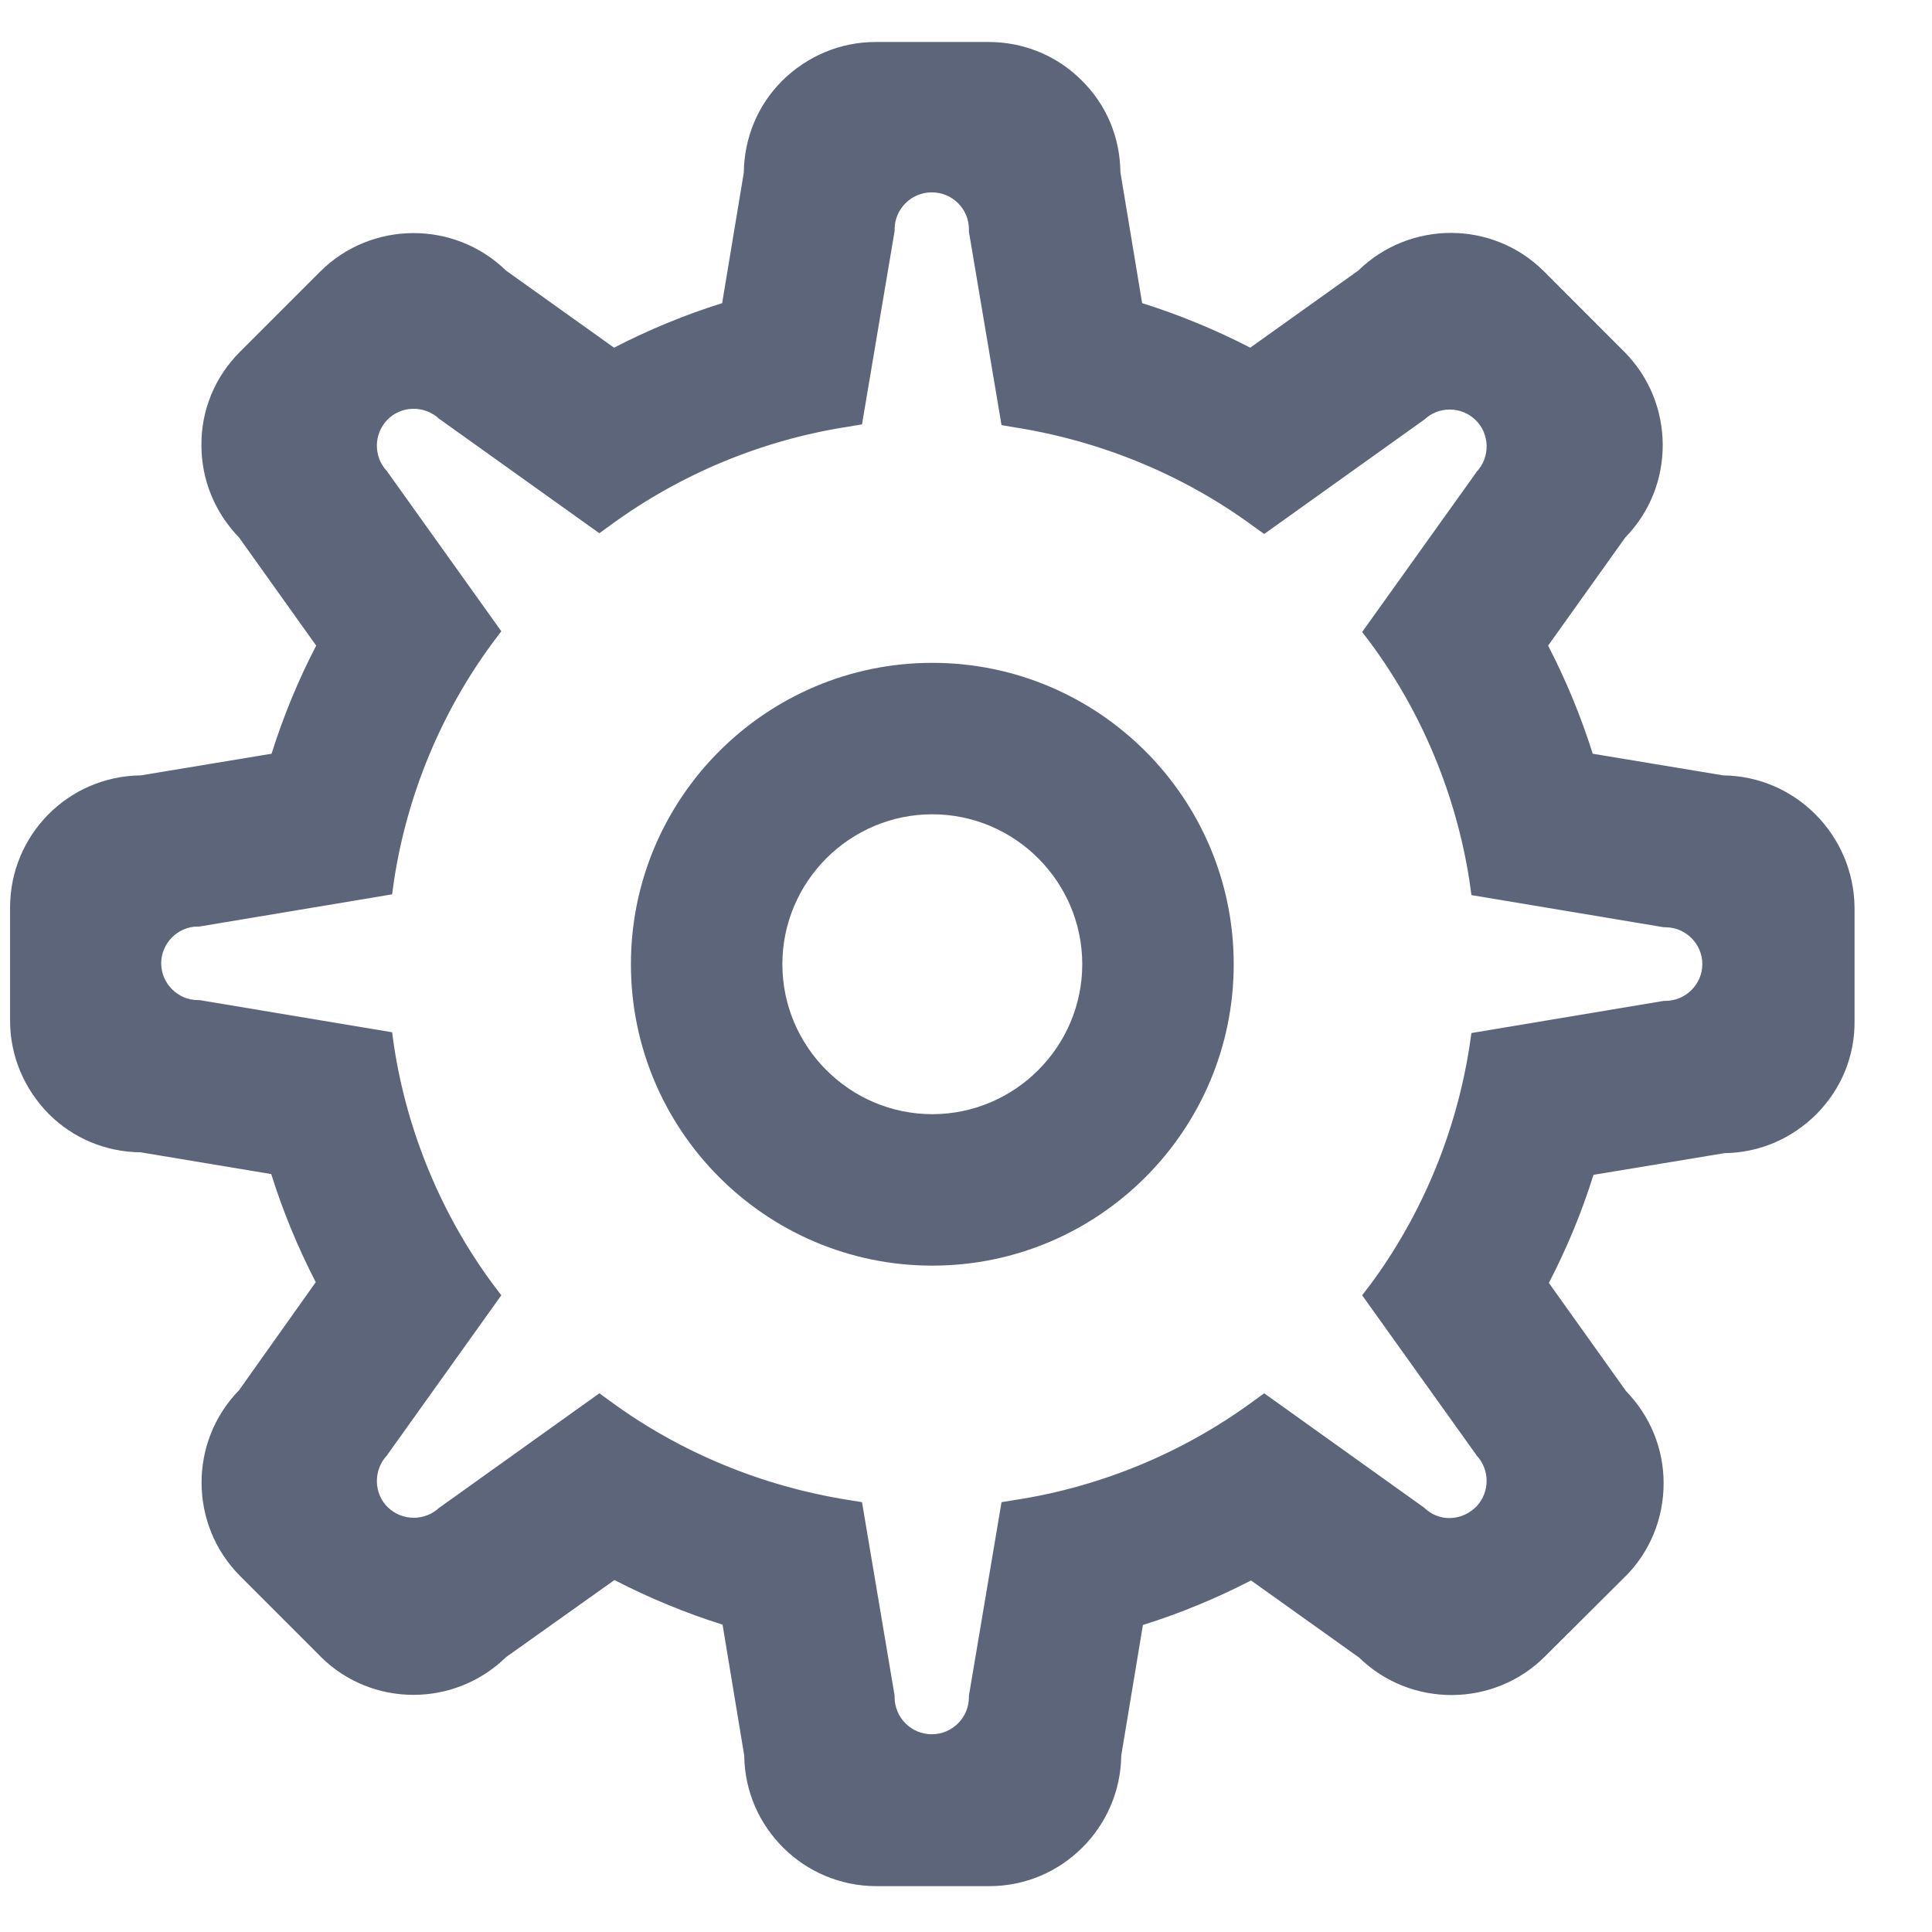 <?xml version="1.0" encoding="UTF-8"?>
<svg width="20px" height="20px" viewBox="0 0 23 22" version="1.1" xmlns="http://www.w3.org/2000/svg" xmlns:xlink="http://www.w3.org/1999/xlink">
    <!-- Generator: Sketch 52.6 (67491) - http://www.bohemiancoding.com/sketch -->
    <title>settings</title>
    <desc>Created with Sketch.</desc>
    <g id="Symbols" stroke="none" stroke-width="1" fill="none" fill-rule="evenodd">
        <g id="settings" transform="translate(0.12, 0)" fill="#5D657A" fill-rule="nonzero">
            <path d="M10.979,7.391 C9,7.391 7.391,9 7.391,10.979 C7.391,12.958 9,14.567 10.979,14.567 C12.958,14.567 14.567,12.958 14.567,10.979 C14.567,9 12.958,7.391 10.979,7.391 Z M10.979,12.764 C9.996,12.764 9.194,11.961 9.194,10.979 C9.194,9.996 9.996,9.194 10.979,9.194 C11.961,9.194 12.764,9.996 12.764,10.979 C12.764,11.961 11.961,12.764 10.979,12.764 Z" id="Shape"></path>
            <path d="M20.395,8.731 L18.841,8.473 C18.702,8.03 18.522,7.596 18.31,7.186 L19.228,5.899 C19.828,5.286 19.823,4.294 19.214,3.685 L18.26,2.73 C17.651,2.122 16.664,2.122 16.05,2.721 L14.764,3.639 C14.353,3.427 13.919,3.247 13.477,3.109 L13.218,1.55 C13.214,1.135 13.052,0.747 12.757,0.457 C12.462,0.161 12.065,0 11.65,0 C11.65,0 11.65,0 11.65,0 L10.304,0 C9.884,0 9.492,0.166 9.192,0.461 C8.901,0.752 8.74,1.139 8.735,1.554 L8.477,3.109 C8.034,3.247 7.601,3.427 7.19,3.639 L5.904,2.721 C5.29,2.122 4.299,2.126 3.69,2.735 L2.735,3.69 C2.44,3.985 2.274,4.382 2.278,4.801 C2.278,5.216 2.44,5.604 2.726,5.899 L3.644,7.186 C3.431,7.596 3.252,8.03 3.113,8.473 L1.554,8.731 C0.692,8.74 0,9.441 0,10.304 L0,11.65 C0,12.07 0.166,12.462 0.461,12.762 C0.752,13.052 1.139,13.214 1.554,13.218 L3.109,13.477 C3.247,13.919 3.427,14.353 3.639,14.764 L2.726,16.05 C2.126,16.664 2.131,17.655 2.74,18.264 L3.69,19.214 L3.694,19.219 C4.303,19.828 5.29,19.828 5.904,19.228 L7.195,18.31 C7.605,18.522 8.039,18.702 8.482,18.841 L8.74,20.4 C8.749,21.257 9.45,21.954 10.313,21.954 C10.313,21.954 10.313,21.954 10.313,21.954 L11.66,21.954 C12.517,21.954 13.218,21.257 13.228,20.4 L13.486,18.845 C13.929,18.707 14.362,18.527 14.773,18.315 L16.06,19.233 C16.673,19.832 17.665,19.828 18.273,19.219 L19.223,18.273 L19.228,18.269 C19.523,17.974 19.685,17.577 19.685,17.157 C19.685,16.742 19.523,16.355 19.237,16.06 L18.319,14.773 C18.532,14.362 18.712,13.929 18.85,13.486 L20.409,13.228 C20.824,13.223 21.211,13.057 21.506,12.762 C21.802,12.462 21.963,12.07 21.958,11.65 L21.958,10.304 C21.949,9.441 21.253,8.74 20.395,8.731 Z M17.374,11.955 C17.217,12.974 16.811,13.956 16.198,14.787 L16.096,14.92 L17.448,16.811 L17.457,16.825 C17.618,16.996 17.618,17.263 17.457,17.434 C17.374,17.517 17.268,17.568 17.148,17.572 C17.033,17.577 16.917,17.531 16.834,17.448 L16.821,17.439 L14.93,16.087 L14.796,16.184 C13.966,16.793 12.988,17.199 11.969,17.356 L11.803,17.383 L11.415,19.685 L11.415,19.703 C11.415,19.948 11.217,20.146 10.972,20.146 C10.728,20.146 10.53,19.948 10.53,19.703 L10.53,19.685 L10.142,17.383 L9.976,17.356 C8.957,17.194 7.979,16.793 7.149,16.184 L7.015,16.087 L5.124,17.439 L5.11,17.448 C4.94,17.609 4.672,17.609 4.501,17.448 C4.326,17.282 4.322,17 4.488,16.825 L4.497,16.811 L5.848,14.92 L5.747,14.787 C5.133,13.956 4.727,12.974 4.571,11.955 L4.548,11.789 L2.255,11.406 L2.237,11.406 C1.997,11.406 1.799,11.208 1.799,10.968 C1.799,10.728 1.997,10.53 2.237,10.53 L2.255,10.53 L4.548,10.147 L4.571,9.981 C4.727,8.961 5.133,7.979 5.747,7.149 L5.848,7.015 L4.497,5.124 L4.488,5.11 C4.326,4.94 4.326,4.672 4.488,4.501 C4.654,4.326 4.935,4.322 5.11,4.488 L5.124,4.497 L7.015,5.848 L7.149,5.751 C7.979,5.143 8.957,4.737 9.976,4.58 L10.142,4.552 L10.53,2.251 L10.53,2.232 C10.53,1.988 10.728,1.79 10.972,1.79 C10.972,1.79 10.972,1.79 10.972,1.79 C11.092,1.79 11.203,1.836 11.286,1.919 C11.369,2.002 11.415,2.112 11.415,2.232 L11.415,2.26 L11.803,4.561 L11.969,4.589 C12.988,4.751 13.966,5.152 14.796,5.761 L14.93,5.857 L16.821,4.506 L16.834,4.497 C17.005,4.335 17.273,4.335 17.443,4.497 C17.618,4.663 17.623,4.944 17.457,5.119 L17.448,5.133 L16.096,7.024 L16.198,7.158 C16.811,7.988 17.217,8.971 17.374,9.99 L17.397,10.156 L19.689,10.539 L19.708,10.539 C19.948,10.539 20.146,10.737 20.146,10.977 C20.146,11.217 19.948,11.415 19.708,11.415 L19.689,11.415 L17.397,11.798 L17.374,11.955 Z" id="Shape"></path>
        </g>
    </g>
</svg>